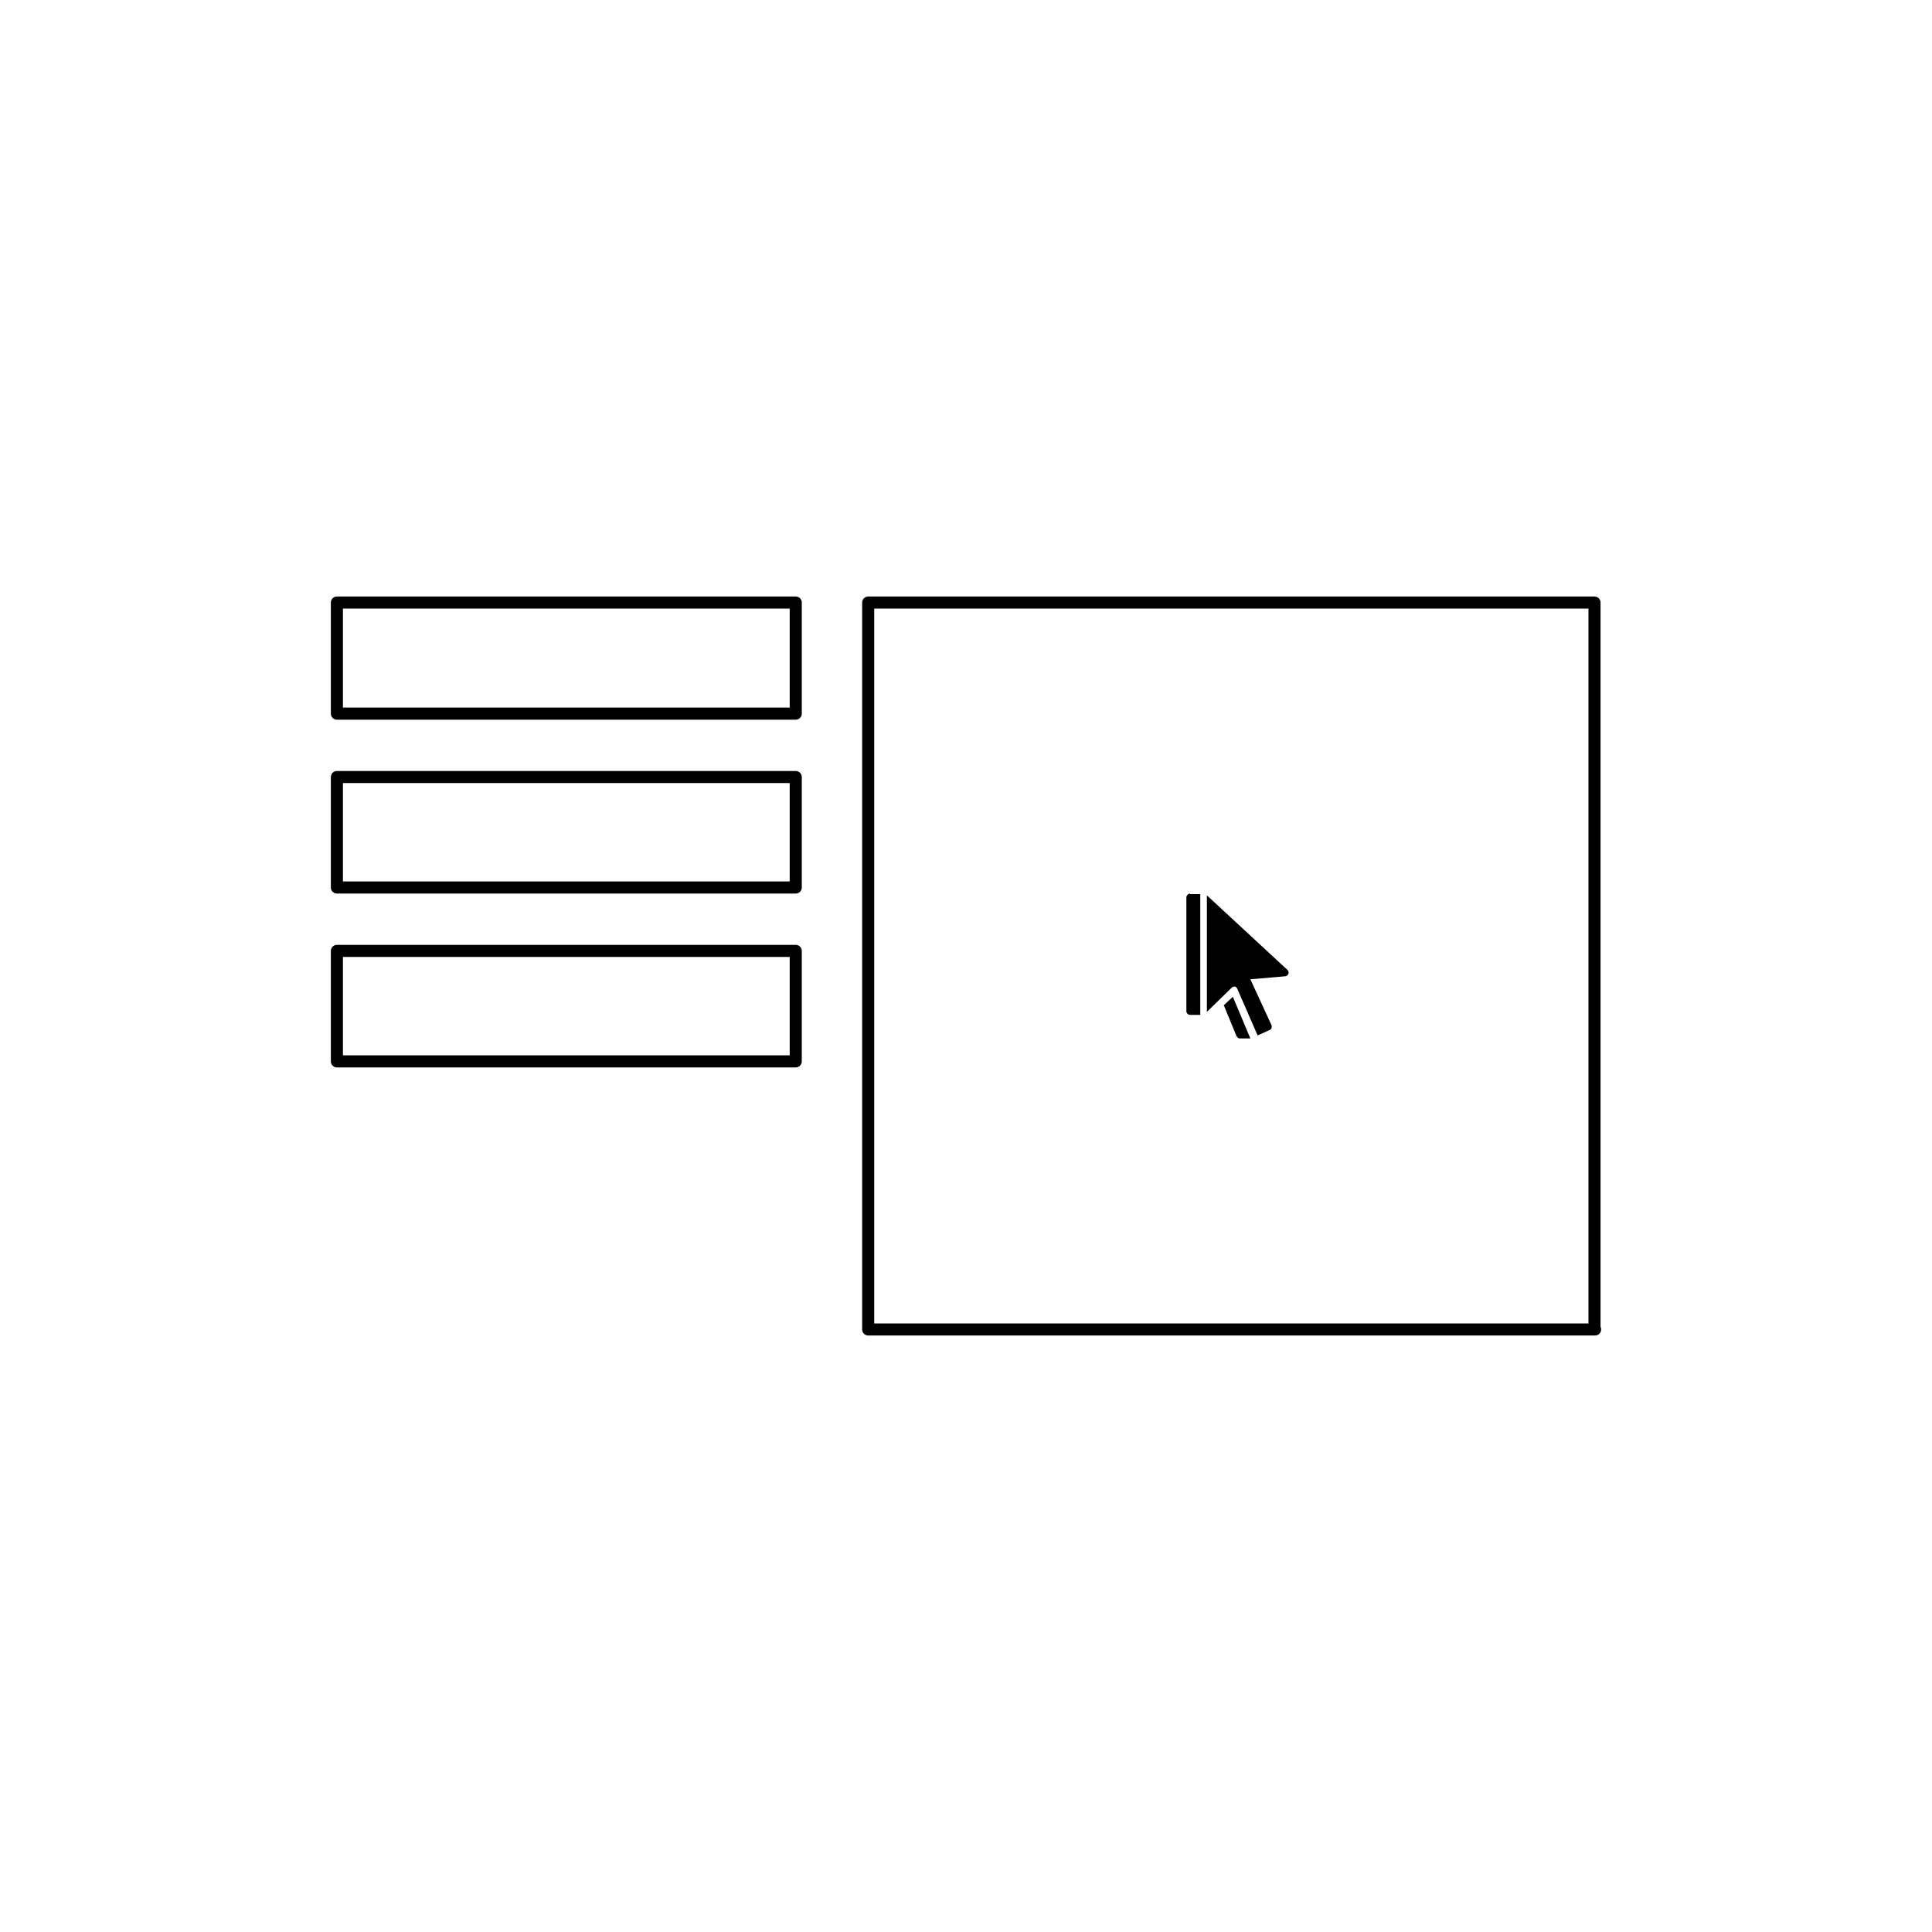 <svg
  xmlns="http://www.w3.org/2000/svg"
  width="320"
  height="320"
  viewBox="0 0 320 320">
  <path
    id="main"
    d="M264.2,220.2H143.8V99.8h120.3v120.4H264.2z"
    fill="none"
    stroke="#000000"
    stroke-width="2"
    stroke-linecap="round"
    stroke-linejoin="round"
    stroke-miterlimit="10" />
  <path
    id="left_3"
    d="M131.8,175.8h-76v-18.3h76V175.8z"
    fill="none"
    stroke="#000000"
    stroke-width="2"
    stroke-linecap="round"
    stroke-linejoin="round"
    stroke-miterlimit="10" />
  <path
    id="left_2"
    d="M131.8,147h-76v-18.3h76V147z"
    fill="none"
    stroke="#000000"
    stroke-width="2"
    stroke-linecap="round"
    stroke-linejoin="round"
    stroke-miterlimit="10" />
  <path
    id="left_1"
    d="M131.8,118.2h-76V99.8h76V118.2z"
    fill="none"
    stroke="#000000"
    stroke-width="2"
    stroke-linecap="round"
    stroke-linejoin="round"
    stroke-miterlimit="10" />
  <path
    id="cursor"
    d="M197.1,148c-0.2,0-0.3,0.1-0.4,0.2c-0.1,0.1-0.2,0.3-0.2,0.4l0,18.9c0,0.3,0.3,0.6,0.6,0.6h1.7v-20H197.1z M199.9,148.3v19.3l4.1-4c0.1-0.1,0.3-0.2,0.5-0.2c0.2,0,0.3,0.2,0.4,0.3l3.4,7.8l2-0.9c0.3-0.1,0.4-0.5,0.3-0.8l-3.5-7.6l5.8-0.5	c0.2,0,0.4-0.2,0.5-0.4s0-0.4-0.1-0.6L199.9,148.3z M204.2,165.1l-1.5,1.4l2.1,5.1c0.1,0.2,0.3,0.4,0.5,0.4h1.8L204.2,165.1z" />
</svg>
